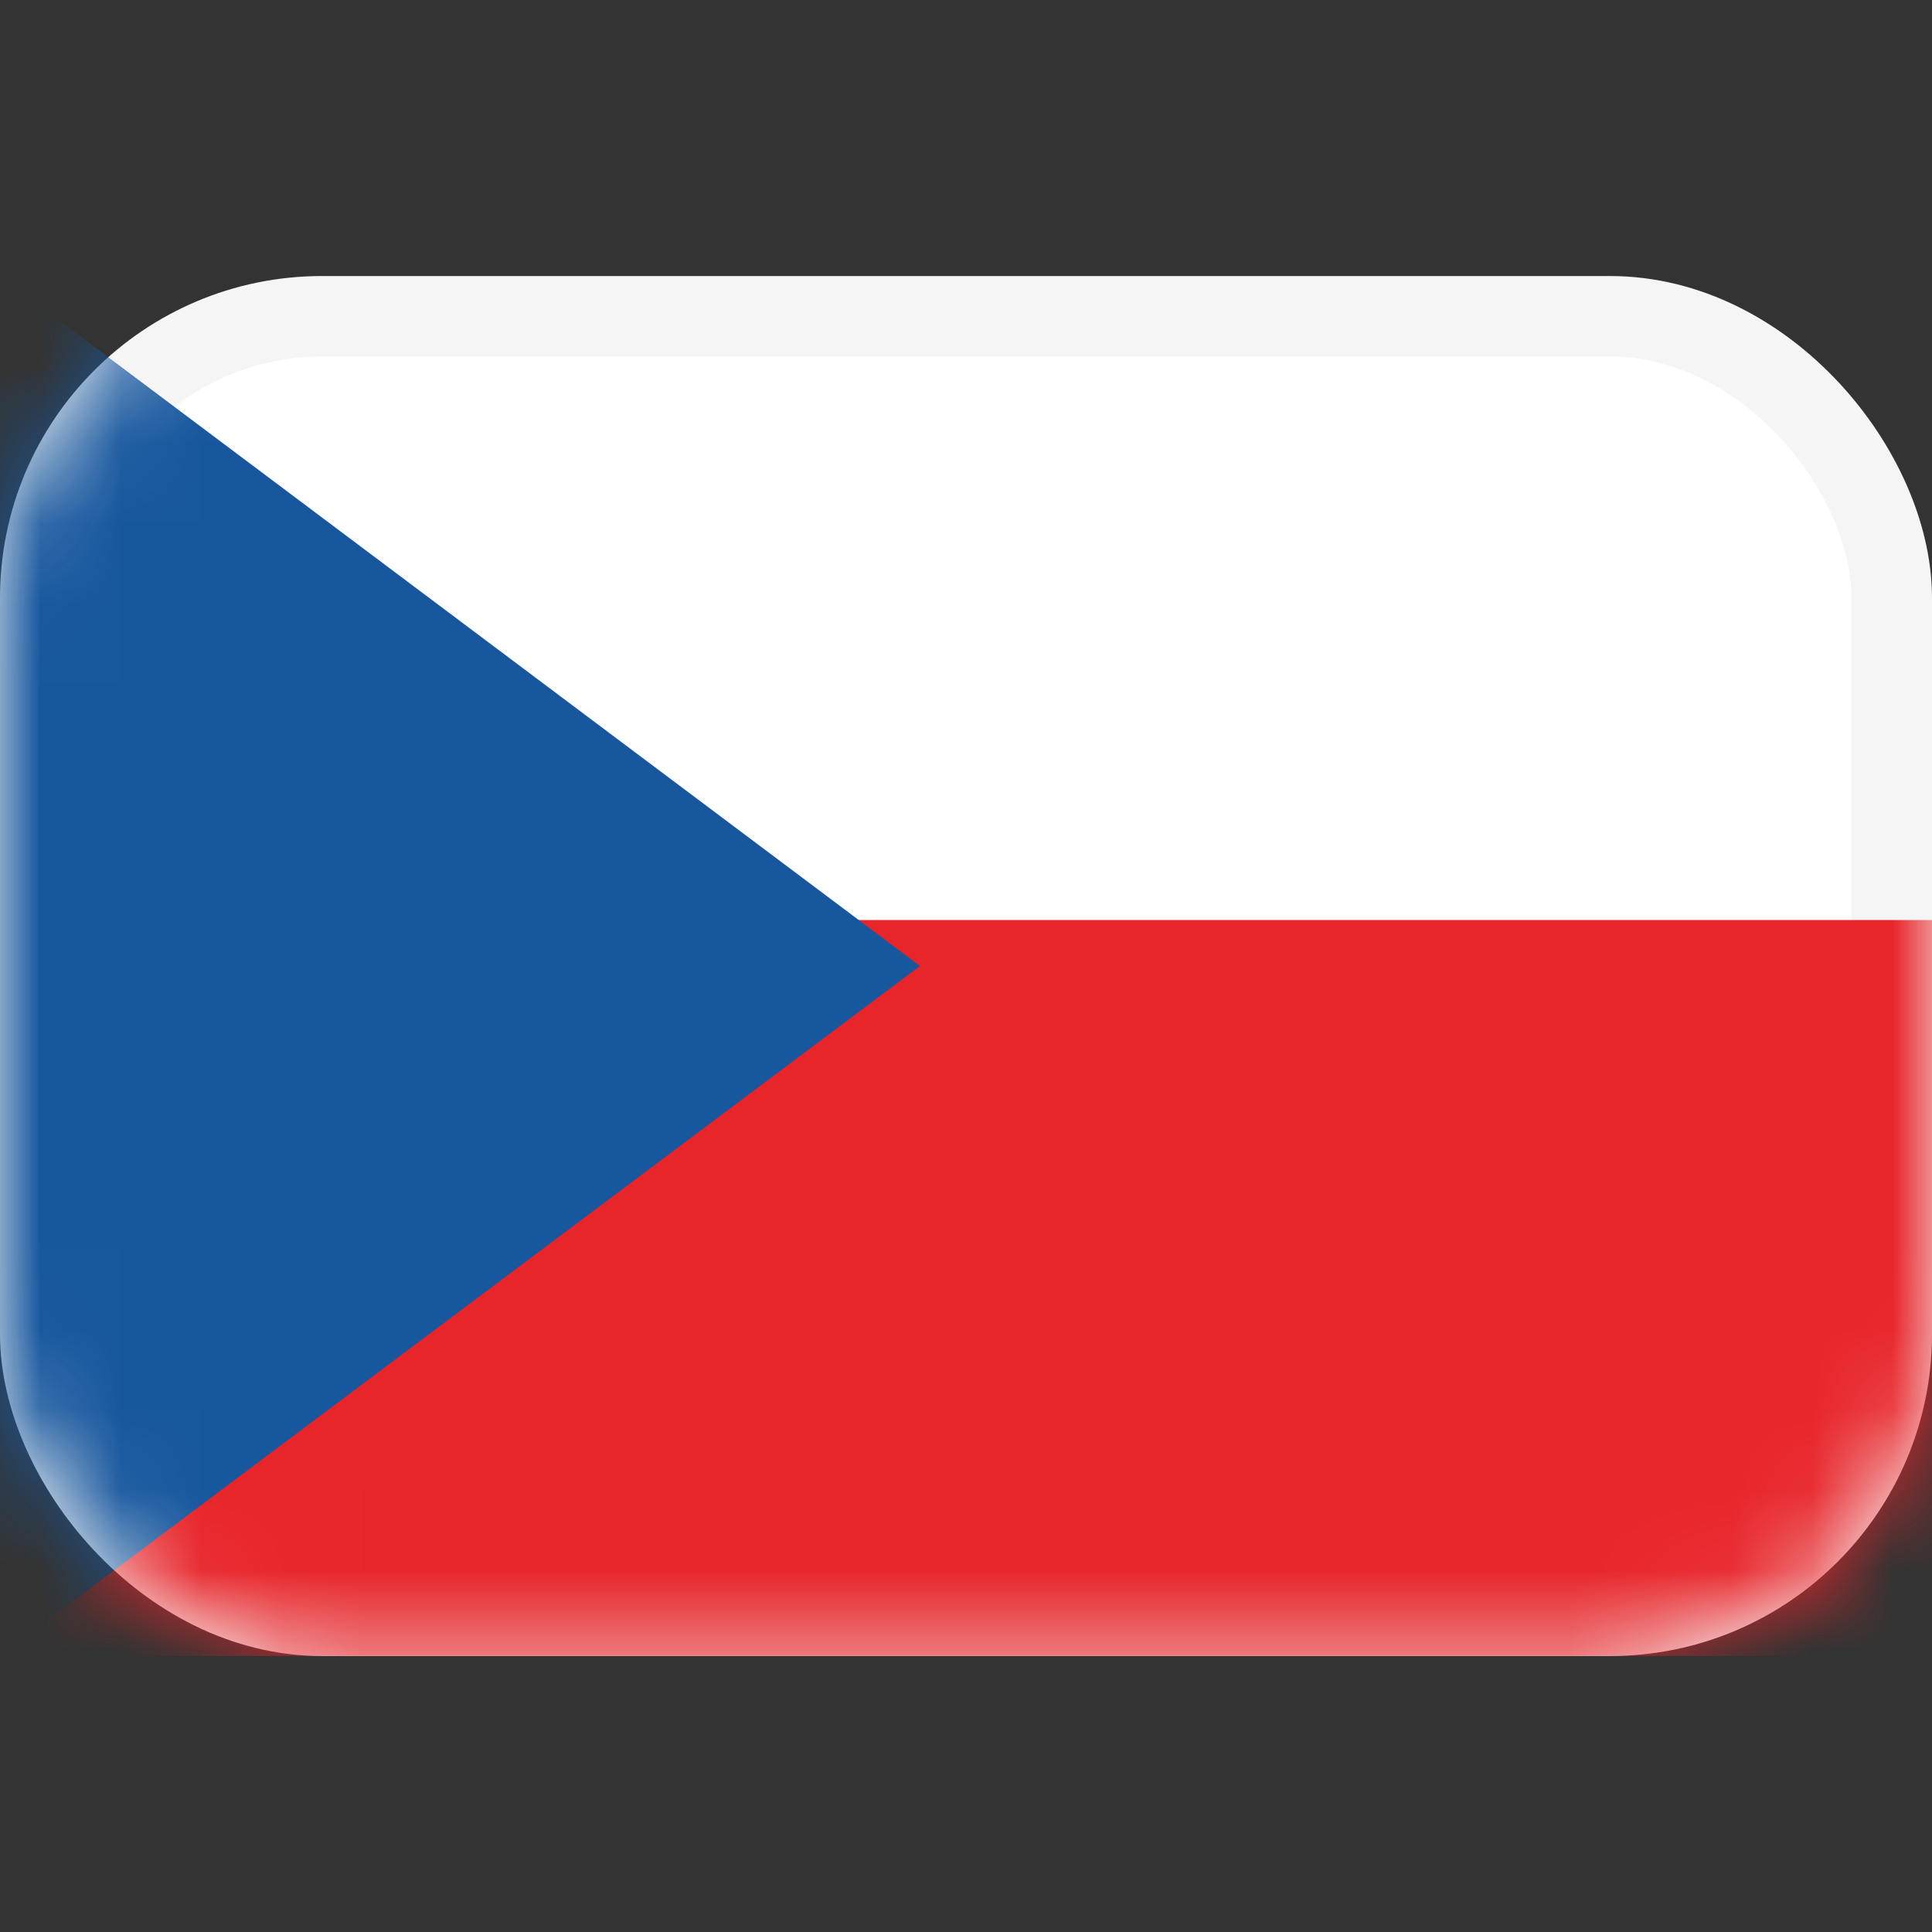 <svg width="24" height="24" viewBox="0 0 24 24" fill="none" xmlns="http://www.w3.org/2000/svg">
<rect x="0" y="0" width="24" height="24" fill="#333333" stroke="none"/>
<rect x="0.5" y="3.929" width="23" height="16.143" rx="3.5" fill="white" stroke="#F5F5F5"/>
<mask id="mask0_478_488" style="mask-type:alpha" maskUnits="userSpaceOnUse" x="0" y="3" width="24" height="18">
<rect x="0.5" y="3.929" width="23" height="16.143" rx="3.5" fill="white" stroke="white"/>
</mask>
<g mask="url(#mask0_478_488)">
<path fill-rule="evenodd" clip-rule="evenodd" d="M0 20.571H24V11.429H0V20.571Z" fill="#E8252A"/>
<path fill-rule="evenodd" clip-rule="evenodd" d="M0 3.429L11.429 12L0 20.571V3.429Z" fill="#17579E"/>
</g>
</svg>
